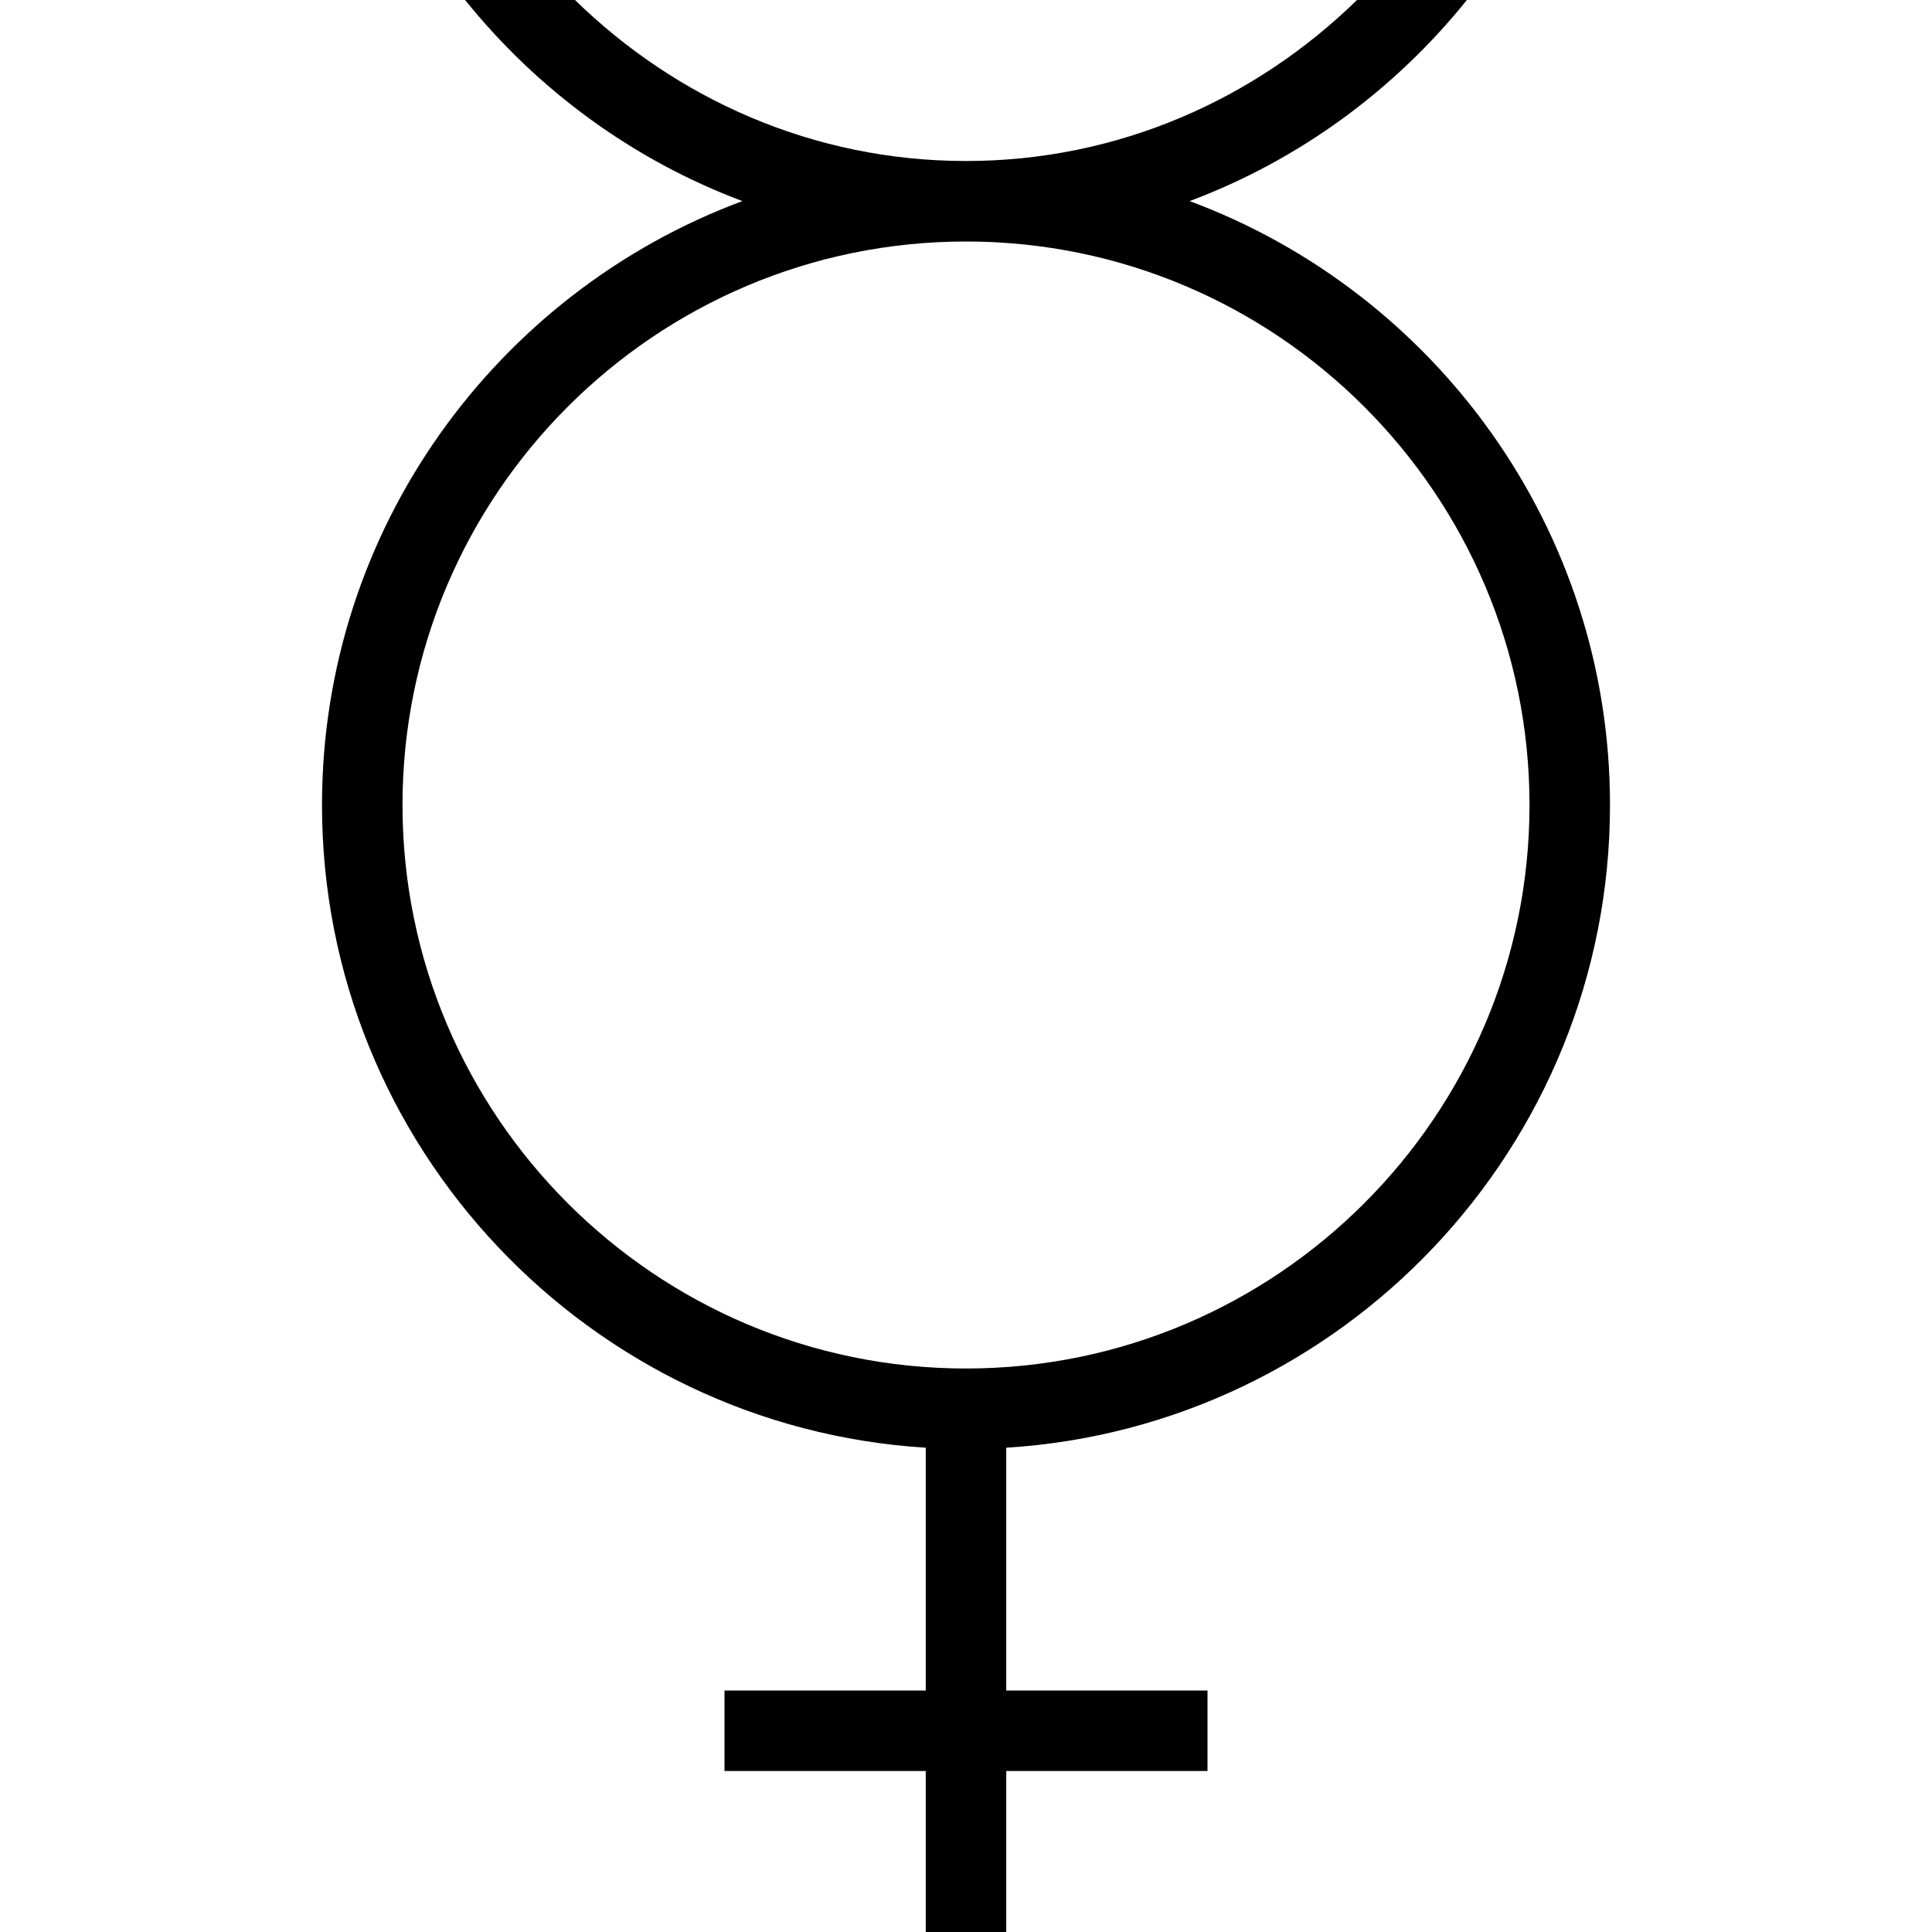<?xml version="1.0" encoding="UTF-8"?>
<svg xmlns="http://www.w3.org/2000/svg" id="Layer_1" data-name="Layer 1" viewBox="0 0 24 24">
  <path d="m20,10c0-3.435-2.176-6.371-5.222-7.502,1.362-.51,2.548-1.383,3.444-2.498h-1.365c-1.258,1.229-2.962,2-4.857,2s-3.599-.771-4.857-2h-1.365c.897,1.115,2.083,1.988,3.444,2.498-3.046,1.132-5.222,4.067-5.222,7.502,0,4.243,3.321,7.725,7.5,7.984v3.016h-2.5v1h2.5v2h1v-2h2.5v-1h-2.5v-3.016c4.179-.259,7.5-3.741,7.5-7.984Zm-15,0c0-3.859,3.14-7,7-7s7,3.141,7,7-3.14,7-7,7-7-3.141-7-7Z"/>
</svg>
